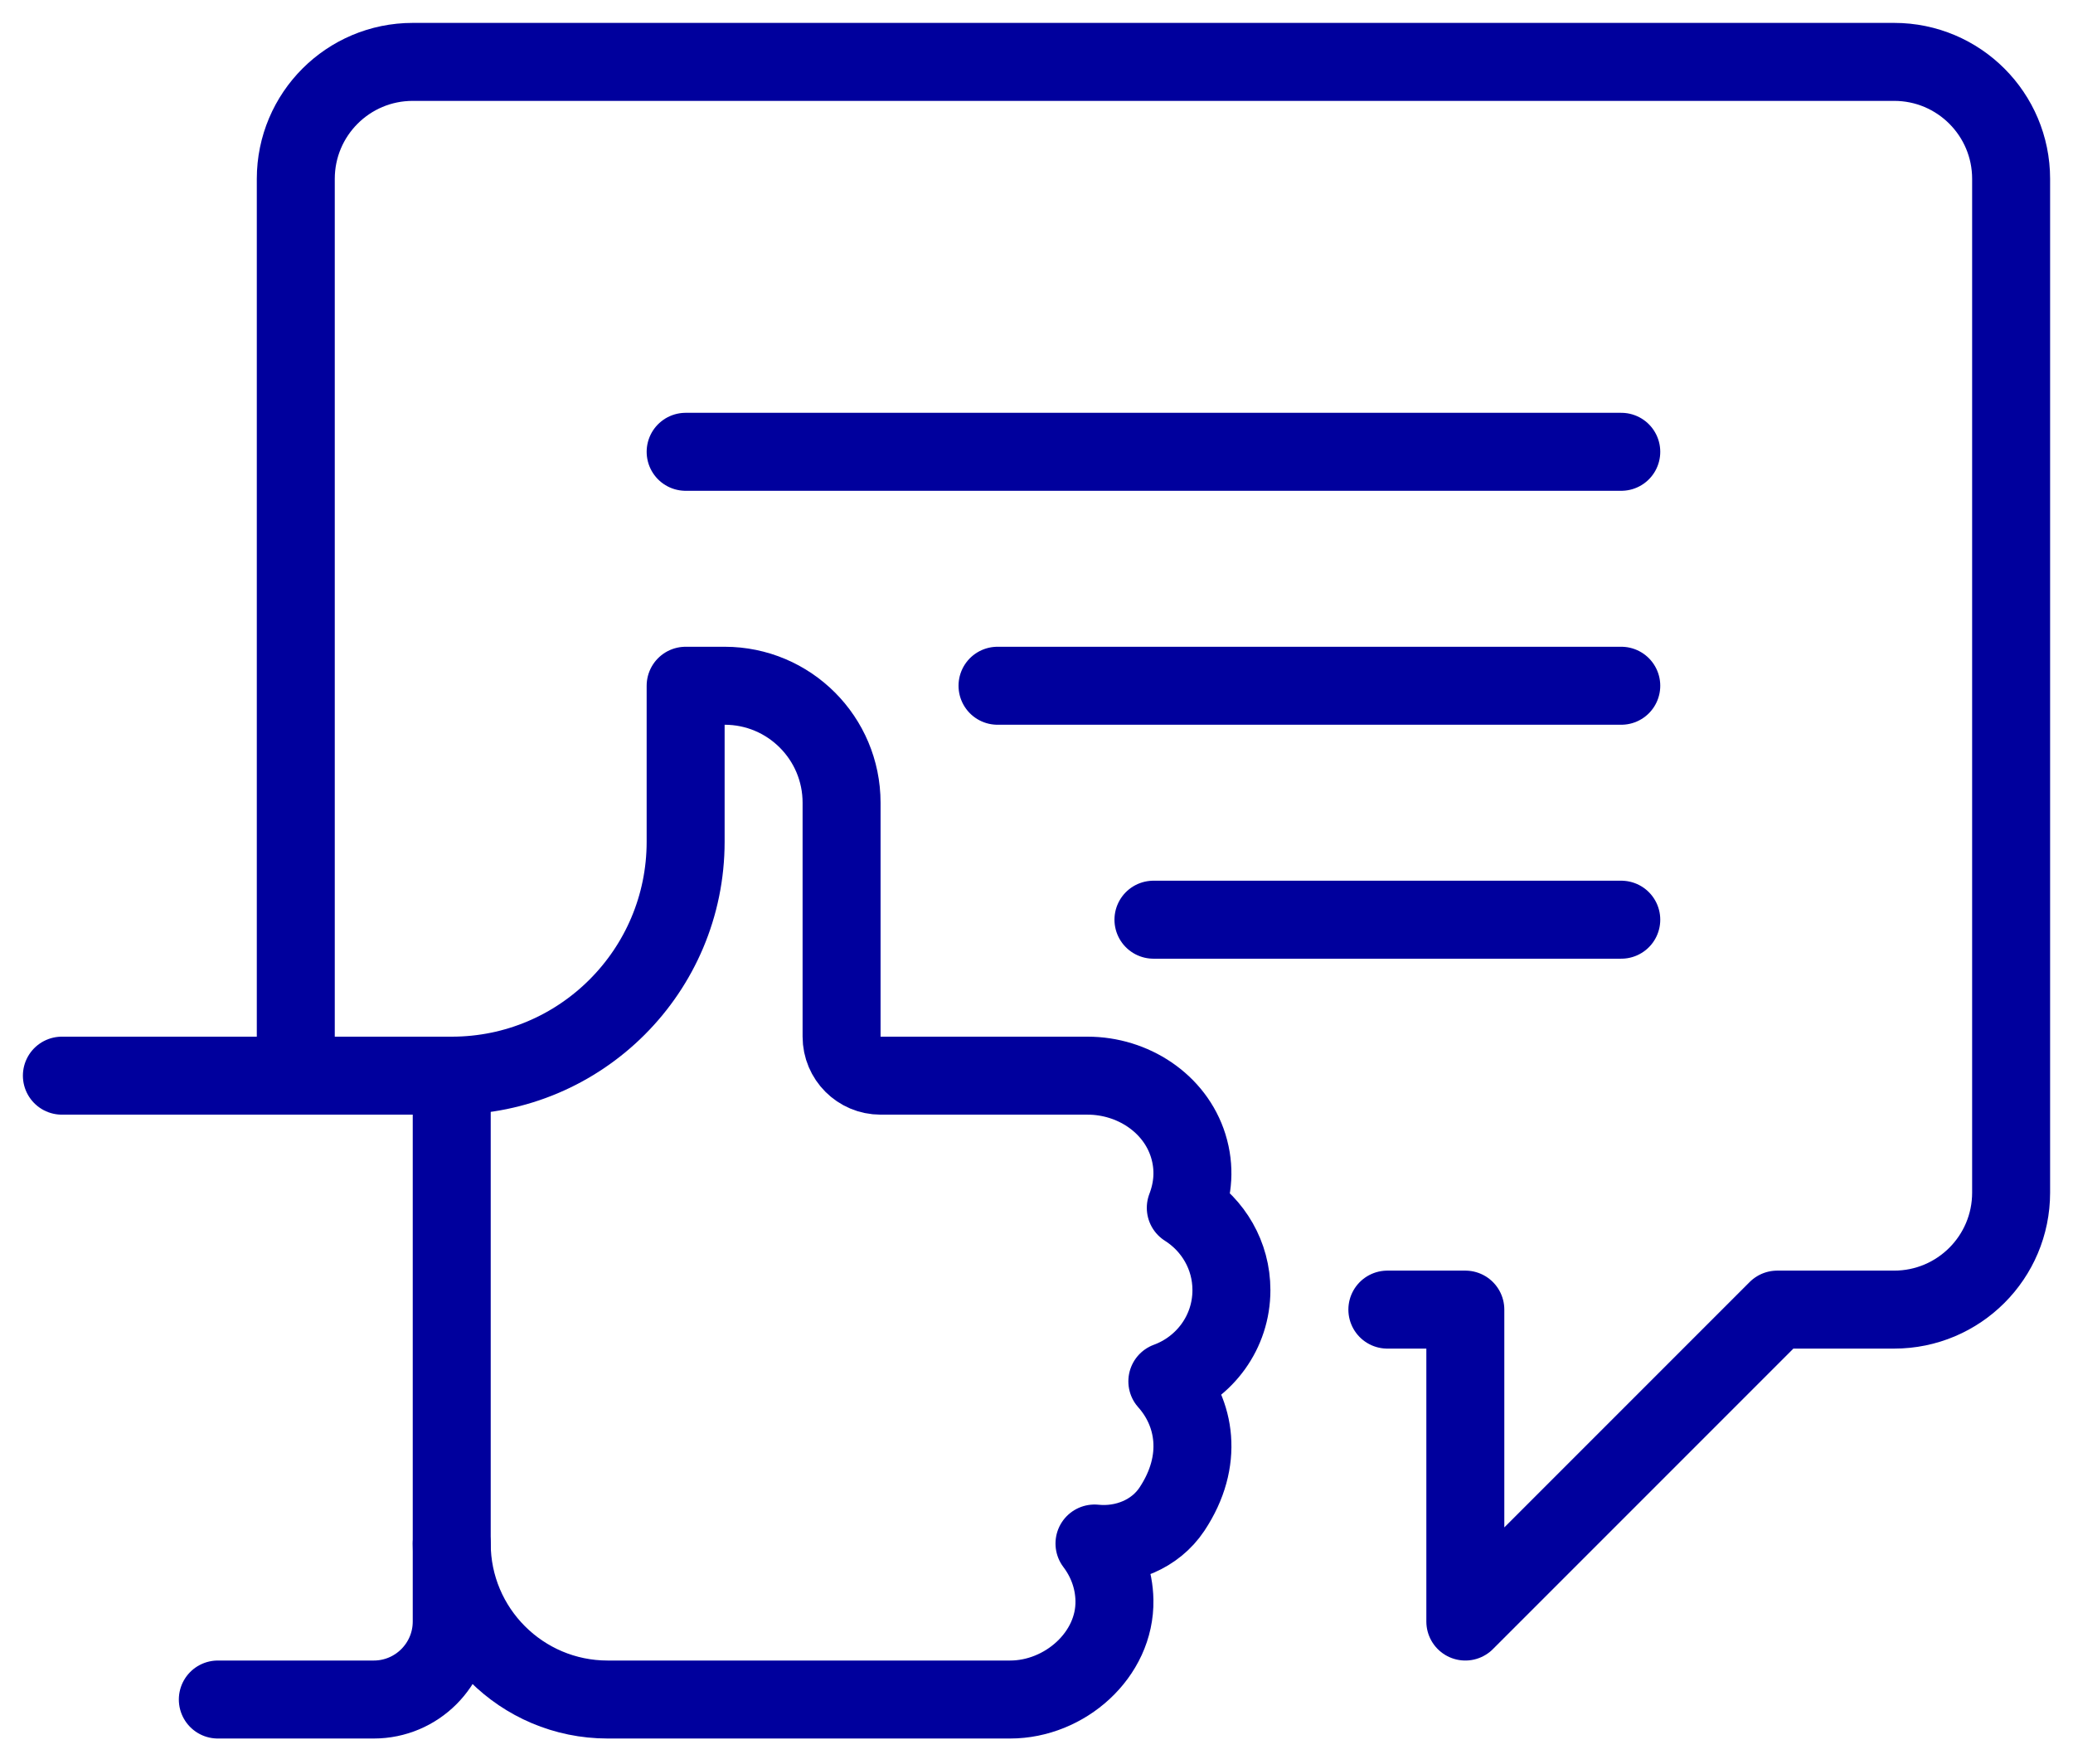 <?xml version="1.0" encoding="UTF-8"?>
<svg width="67px" height="57px" viewBox="0 0 67 57" version="1.1" xmlns="http://www.w3.org/2000/svg" xmlns:xlink="http://www.w3.org/1999/xlink">
    <title>Friendly build</title>
    <g id="Desktop" stroke="none" stroke-width="1" fill="none" fill-rule="evenodd" stroke-linecap="round" stroke-linejoin="round">
        <g id="Home---Freelance-Platform" transform="translate(-635, -1067)" stroke="#00009D" stroke-width="2.52">
            <g id="Friendly-build" transform="translate(637, 1069)">
                <g id="Group-10">
                    <path d="M12.6,47.88 L12.6,47.88 C12.6,50.663 14.857,52.92 17.64,52.92 L30.648,52.92 C32.415,52.92 34.053,51.477 34.019,49.712 C34.006,49.022 33.763,48.392 33.374,47.879 L33.39,47.88 C34.356,47.976 35.338,47.579 35.876,46.771 C36.921,45.199 36.627,43.641 35.729,42.638 C36.934,42.196 37.8,41.05 37.8,39.69 C37.8,38.567 37.209,37.59 36.325,37.031 C36.555,36.43 36.629,35.752 36.403,35.023 C35.97,33.639 34.601,32.76 33.152,32.76 L26.46,32.76 C25.764,32.76 25.2,32.196 25.2,31.5 L25.2,23.94 C25.2,21.852 23.508,20.16 21.42,20.16 L20.16,20.16 L20.16,25.2 C20.16,29.374 16.774,32.76 12.6,32.76" id="Stroke-4"></path>
                    <path d="M42.84,40.32 L45.36,40.32 L45.36,50.4 L55.44,40.32 L59.22,40.32 C61.307,40.32 63,38.628 63,36.54 L63,3.78 C63,1.692 61.307,0 59.22,0 L11.34,0 C9.252,0 7.56,1.692 7.56,3.78 L7.56,32.76" id="Stroke-6"></path>
                    <path d="M5.04,52.92 L10.08,52.92 C11.471,52.92 12.6,51.791 12.6,50.4 L12.6,32.76 L0,32.76" id="Stroke-8"></path>
                </g>
                <line x1="50.4" y1="12.6" x2="20.16" y2="12.6" id="Stroke-1"></line>
                <line x1="50.4" y1="27.72" x2="35.28" y2="27.72" id="Stroke-2"></line>
                <line x1="30.24" y1="20.16" x2="50.4" y2="20.16" id="Stroke-3"></line>
            </g>
        </g>
    </g>
</svg>